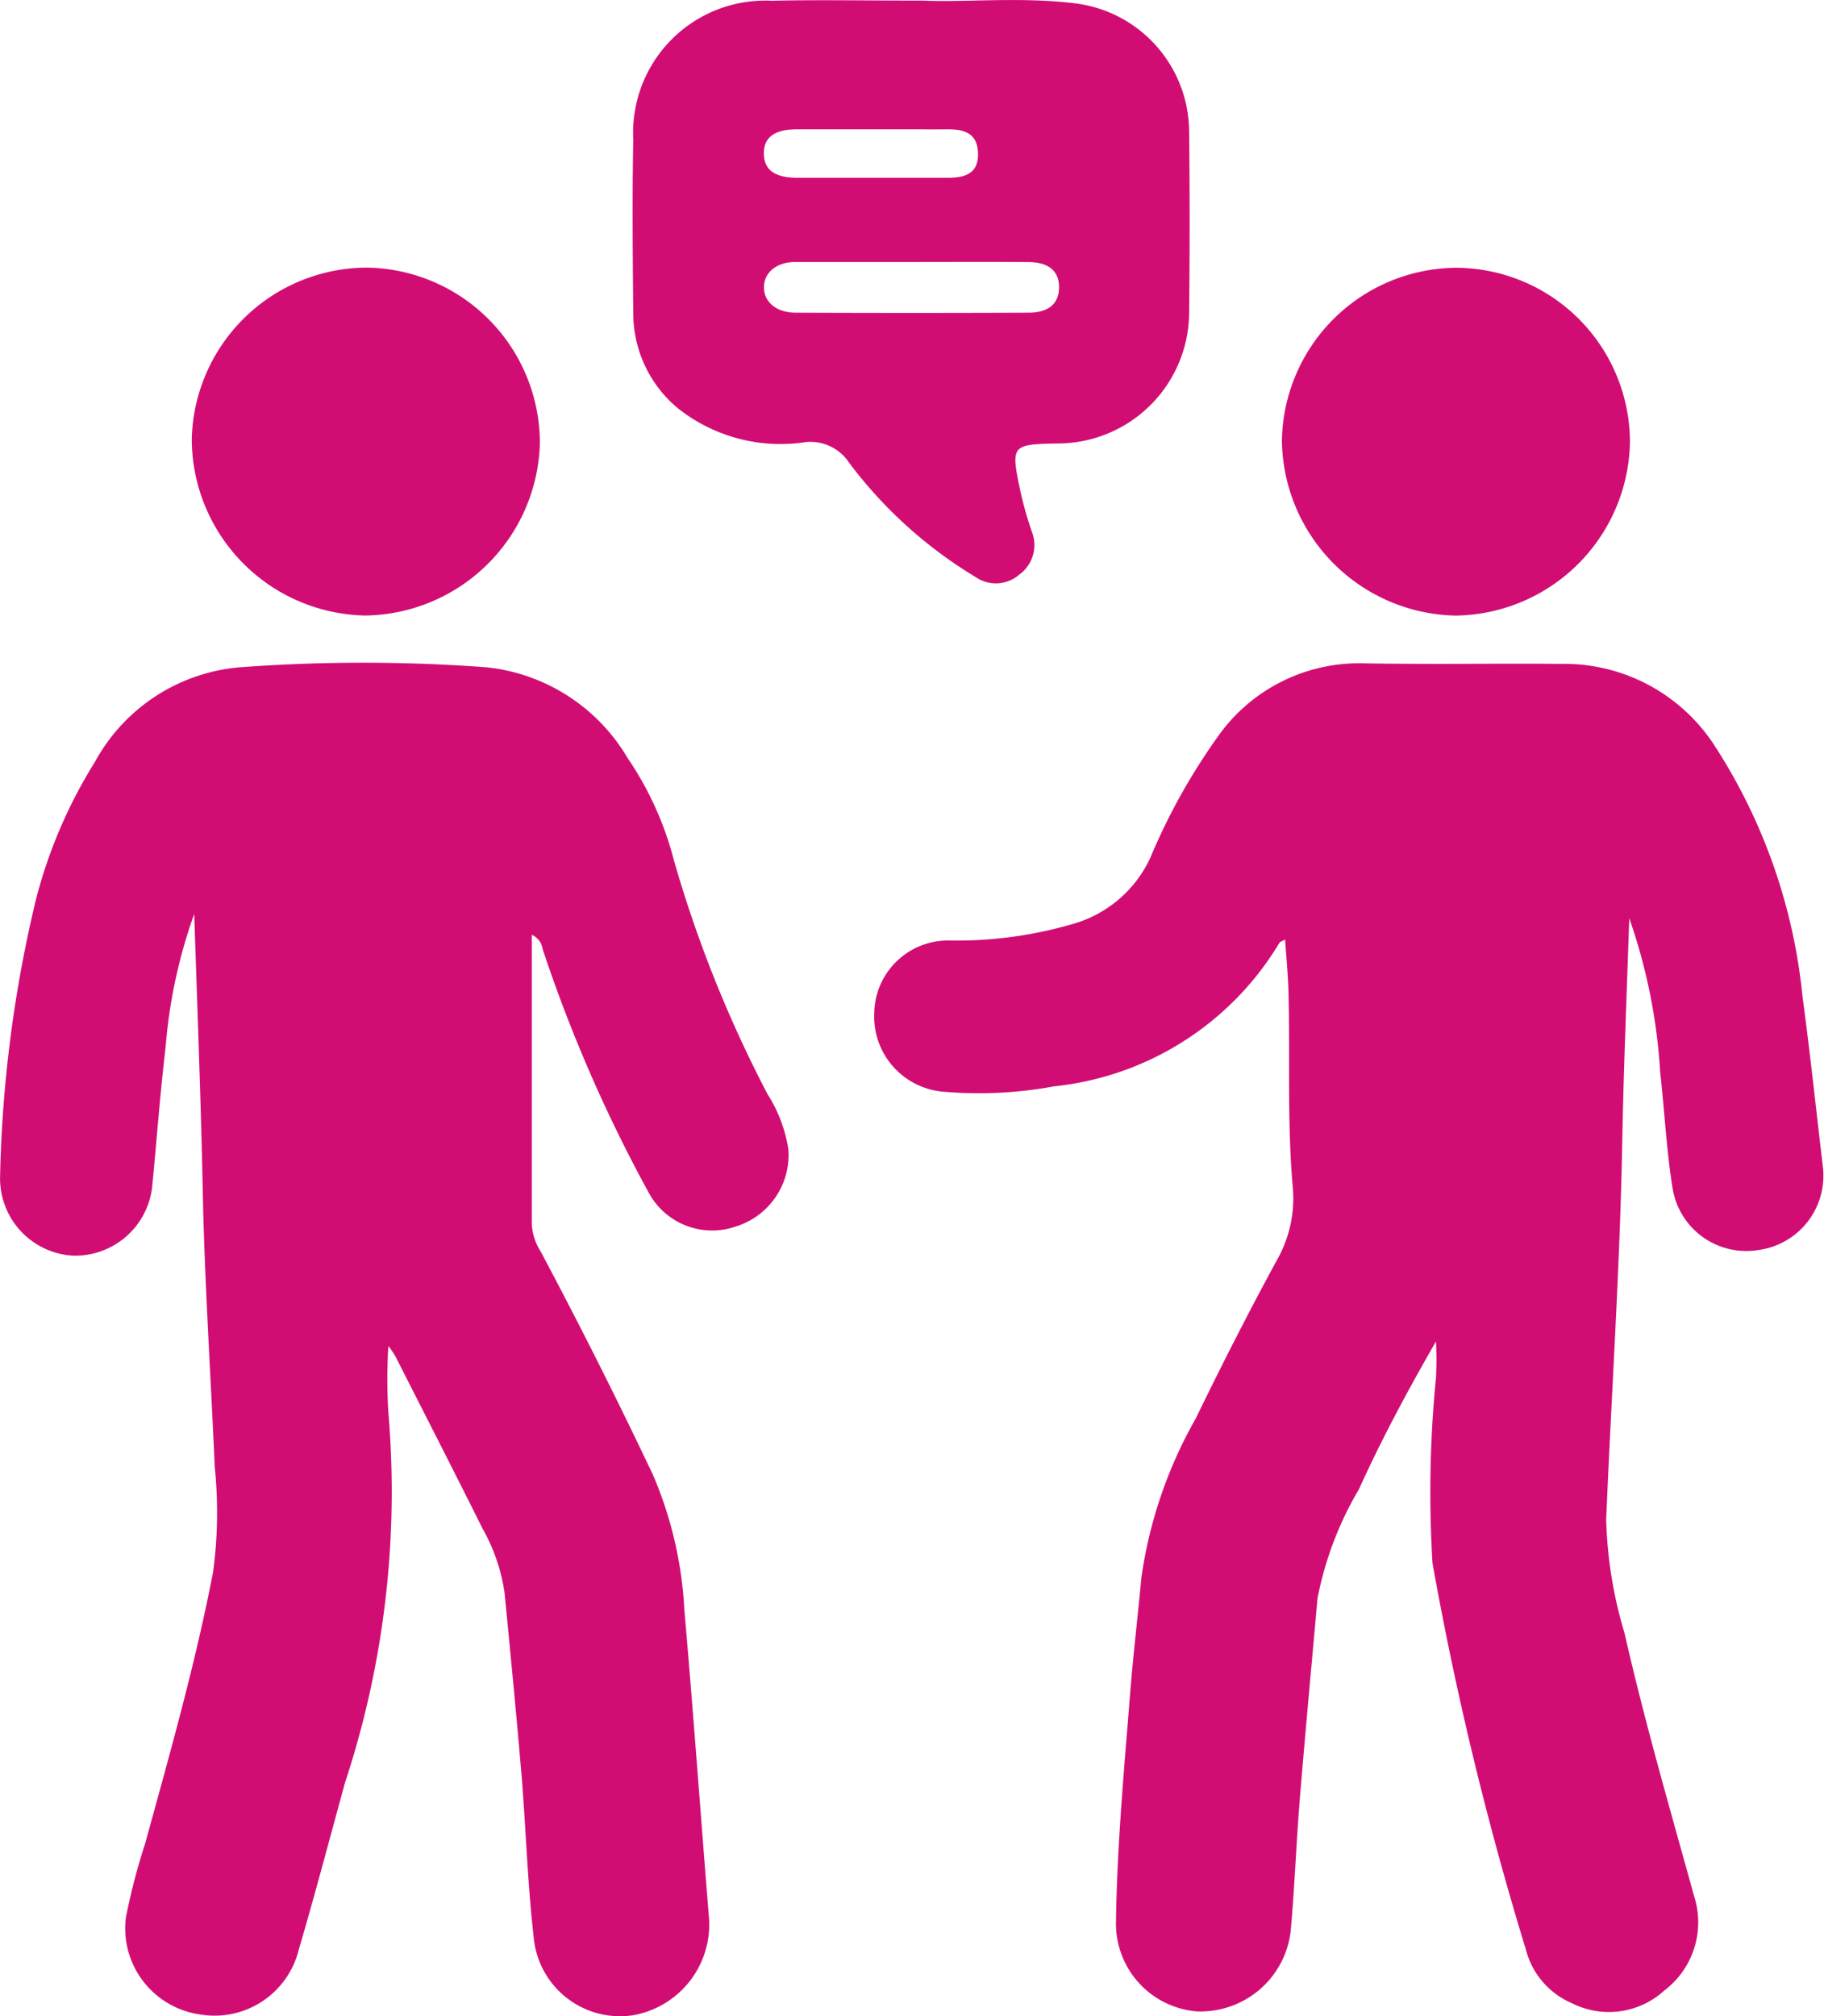<svg xmlns="http://www.w3.org/2000/svg" width="23.883" height="26.397" viewBox="0 0 23.883 26.397">
  <g id="total-interview" transform="translate(-24.783 307.355)">
    <path id="Path_23" data-name="Path 23" d="M147.745-218.26c-.032.98-.074,1.959-.092,2.94-.03,1.647-.142,3.29-.21,4.934a5.649,5.649,0,0,0,.24,1.486c.263,1.159.595,2.3.911,3.444a1.12,1.12,0,0,1-.39,1.236,1.076,1.076,0,0,1-1.212.165,1.046,1.046,0,0,1-.6-.7,43.22,43.22,0,0,1-1.223-5.059,15.231,15.231,0,0,1,.045-2.425,4.491,4.491,0,0,0,0-.479c-.365.634-.709,1.273-1.008,1.934a4.477,4.477,0,0,0-.543,1.43c-.078.878-.16,1.755-.232,2.633-.047.574-.067,1.149-.119,1.722a1.189,1.189,0,0,1-1.233,1.052,1.153,1.153,0,0,1-1.055-1.137c.012-1.016.107-2.029.187-3.042.04-.5.1-1,.146-1.5a5.871,5.871,0,0,1,.711-2.082c.34-.7.689-1.387,1.059-2.067a1.633,1.633,0,0,0,.213-.954c-.076-.853-.035-1.709-.057-2.564-.006-.224-.028-.447-.044-.688-.037.021-.066.028-.076.046a3.91,3.91,0,0,1-2.946,1.876,5.437,5.437,0,0,1-1.451.071.987.987,0,0,1-.907-1.026.966.966,0,0,1,.974-.954,5.425,5.425,0,0,0,1.6-.209,1.6,1.6,0,0,0,1.04-.872,8.122,8.122,0,0,1,.893-1.6,2.26,2.26,0,0,1,1.9-.948c.864.015,1.729,0,2.593.007a2.345,2.345,0,0,1,2.008,1.078,7.37,7.37,0,0,1,1.147,3.282c.1.74.178,1.481.266,2.222a.982.982,0,0,1-.854,1.094.977.977,0,0,1-1.112-.8c-.082-.5-.106-1.019-.164-1.528A7.429,7.429,0,0,0,147.745-218.26Z" transform="translate(-101.629 -77.073)" fill="#d10d74"/>
    <path id="Path_24" data-name="Path 24" d="M27.326-218.376a6.777,6.777,0,0,0-.375,1.748c-.071.6-.115,1.2-.173,1.8a1.015,1.015,0,0,1-1.047.926,1.013,1.013,0,0,1-.947-1.028,17,17,0,0,1,.469-3.632,6.4,6.4,0,0,1,.774-1.806,2.389,2.389,0,0,1,1.893-1.237,21.9,21.9,0,0,1,3.236,0A2.438,2.438,0,0,1,33-220.418a4.26,4.26,0,0,1,.609,1.348,16.339,16.339,0,0,0,1.223,3.052,1.884,1.884,0,0,1,.274.726.981.981,0,0,1-.693,1.01.943.943,0,0,1-1.136-.445,19.292,19.292,0,0,1-1.389-3.189.237.237,0,0,0-.142-.186c0,1.295,0,2.542,0,3.79a.744.744,0,0,0,.116.355q.768,1.443,1.468,2.919a5.147,5.147,0,0,1,.414,1.778c.116,1.326.211,2.653.318,3.98a1.206,1.206,0,0,1-1.005,1.326,1.135,1.135,0,0,1-1.286-1.024c-.079-.687-.1-1.381-.155-2.071-.068-.815-.148-1.629-.227-2.444a2.425,2.425,0,0,0-.289-.838c-.377-.757-.763-1.51-1.146-2.265a1.413,1.413,0,0,0-.086-.122,7.108,7.108,0,0,0,0,.868A12.174,12.174,0,0,1,29.3-207c-.2.729-.392,1.46-.605,2.185a1.136,1.136,0,0,1-1.3.847,1.139,1.139,0,0,1-.964-1.266,8.29,8.29,0,0,1,.251-.965c.324-1.18.659-2.357.891-3.56a5.838,5.838,0,0,0,.022-1.374c-.05-1.141-.124-2.281-.153-3.424C27.418-215.816,27.369-217.071,27.326-218.376Z" transform="translate(0 -77.013)" fill="#d10d74"/>
    <path id="Path_25" data-name="Path 25" d="M110.352-307.347c.553.024,1.265-.051,1.974.035a1.7,1.7,0,0,1,1.5,1.676q.013,1.2,0,2.4a1.722,1.722,0,0,1-1.693,1.687c-.642.012-.645.013-.513.641a4.686,4.686,0,0,0,.148.518.476.476,0,0,1-.163.556.467.467,0,0,1-.577.033,5.818,5.818,0,0,1-1.652-1.493.608.608,0,0,0-.567-.273,2.162,2.162,0,0,1-1.675-.441,1.615,1.615,0,0,1-.586-1.227c-.007-.764-.015-1.528,0-2.291a1.73,1.73,0,0,1,1.816-1.819C108.971-307.36,109.583-307.347,110.352-307.347Zm-.141,3.422v0c-.513,0-1.026,0-1.539,0-.25,0-.412.139-.413.331s.162.332.413.333q1.525.006,3.051,0c.267,0,.4-.122.4-.333s-.133-.327-.4-.33C111.219-303.928,110.715-303.925,110.211-303.925Zm-.009-1.737c-.5,0-1.006,0-1.509,0-.3,0-.437.108-.435.318s.135.316.442.317c1.006,0,.956,0,1.962,0,.219,0,.406-.048.4-.318s-.183-.319-.407-.317C110.152-305.659,110.705-305.662,110.2-305.662Z" transform="translate(-73.473)" fill="#d10d74"/>
    <path id="Path_26" data-name="Path 26" d="M192.805-272.739a2.286,2.286,0,0,1,2.277,2.291,2.313,2.313,0,0,1-2.288,2.263,2.321,2.321,0,0,1-2.269-2.287A2.3,2.3,0,0,1,192.805-272.739Z" transform="translate(-148.957 -31.11)" fill="#d10d74"/>
    <path id="Path_27" data-name="Path 27" d="M51.876-272.754a2.3,2.3,0,0,1,2.254,2.294,2.318,2.318,0,0,1-2.293,2.261,2.316,2.316,0,0,1-2.265-2.314A2.3,2.3,0,0,1,51.876-272.754Z" transform="translate(-22.278 -31.097)" fill="#d10d74"/>
  </g>
</svg>
